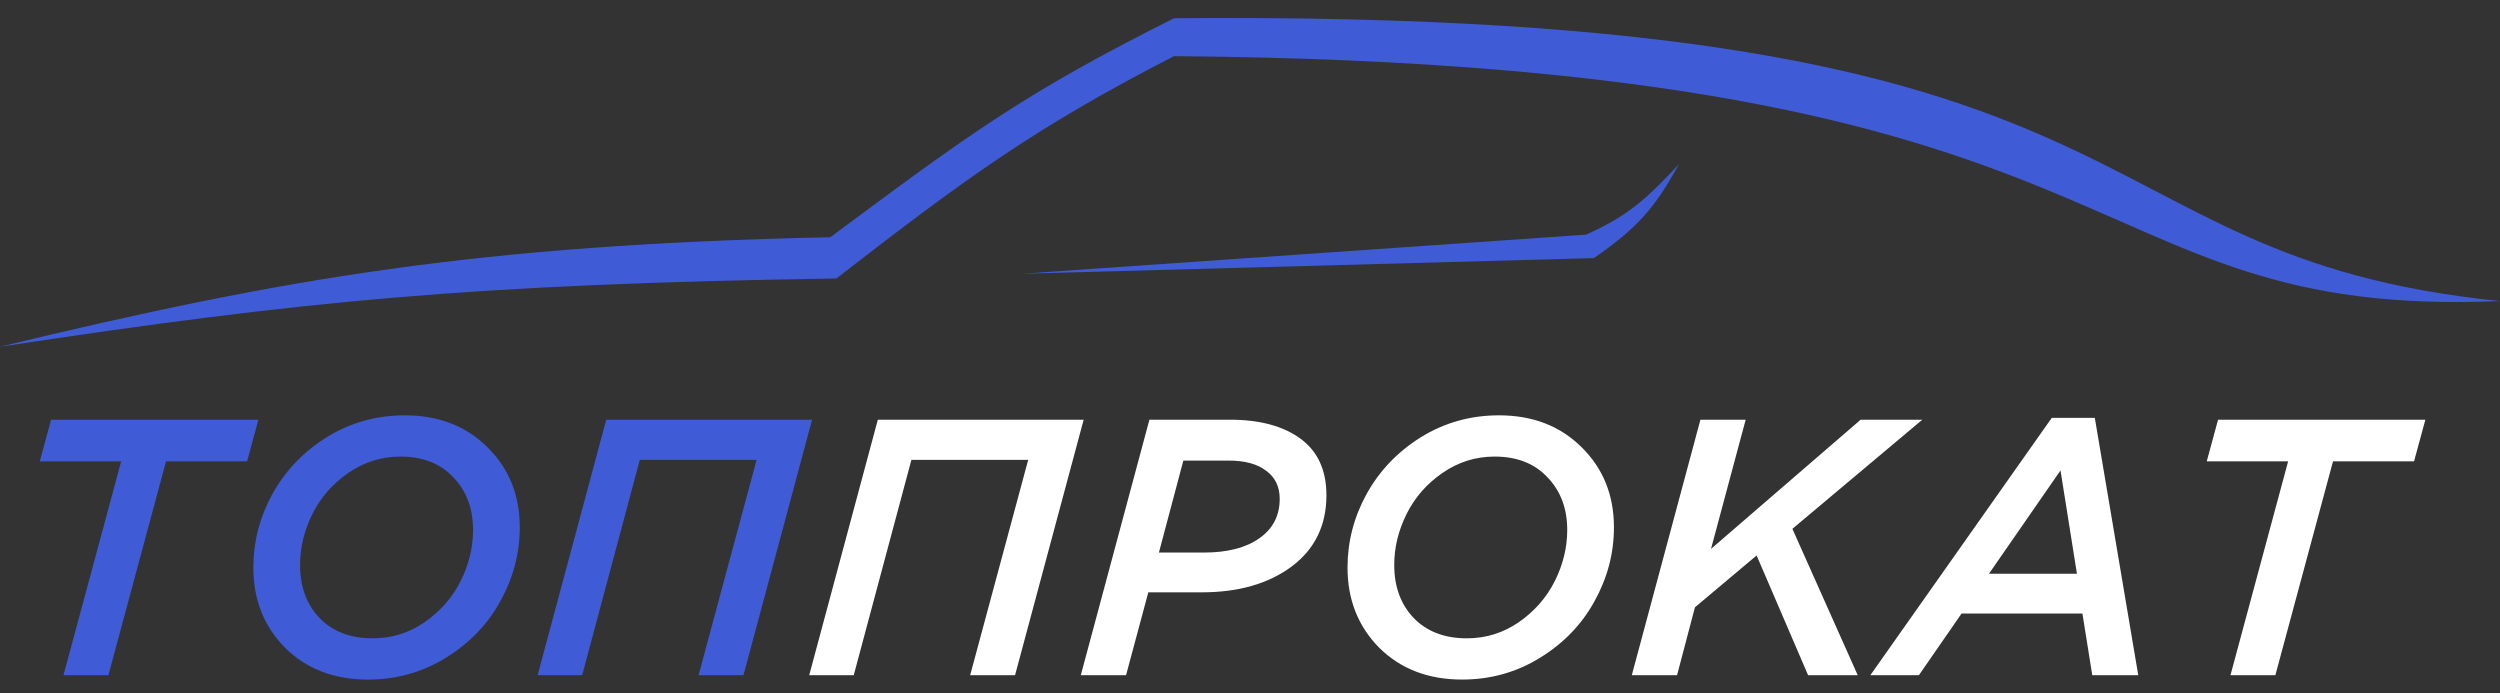 <svg width="137" height="38" viewbox="0 0 137 38" fill="none" xmlns="http://www.w3.org/2000/svg">
  <rect width="100%" height="100%" fill="#333333" stroke="none"/>
  <path d="M3.48 37L6.64 25.28H2.18L2.8 23H14.16L13.54 25.28H9.1L5.94 37H3.48ZM20.163 37.24C18.31 37.24 16.797 36.66 15.623 35.5C14.463 34.327 13.883 32.86 13.883 31.1C13.883 29.687 14.23 28.347 14.923 27.08C15.63 25.8 16.623 24.76 17.903 23.96C19.197 23.16 20.623 22.76 22.183 22.76C24.037 22.76 25.55 23.347 26.723 24.52C27.897 25.68 28.483 27.14 28.483 28.9C28.483 30.313 28.13 31.66 27.423 32.94C26.73 34.207 25.737 35.24 24.443 36.04C23.15 36.84 21.723 37.24 20.163 37.24ZM20.423 34.98C21.463 34.98 22.41 34.687 23.263 34.1C24.13 33.5 24.79 32.747 25.243 31.84C25.697 30.933 25.923 30 25.923 29.04C25.923 27.867 25.563 26.907 24.843 26.16C24.137 25.4 23.17 25.02 21.943 25.02C20.903 25.02 19.95 25.32 19.083 25.92C18.23 26.507 17.577 27.253 17.123 28.16C16.67 29.067 16.443 30 16.443 30.96C16.443 32.147 16.797 33.113 17.503 33.86C18.223 34.607 19.197 34.98 20.423 34.98ZM29.462 37L33.222 23H44.502L40.742 37H38.282L41.462 25.2H35.062L31.902 37H29.462Z" fill="#3F5CD6"></path>
  <path d="M44.345 37L48.105 23H59.385L55.625 37H53.165L56.345 25.2H49.945L46.785 37H44.345ZM59.228 37L62.988 23H67.408C69.034 23 70.321 23.347 71.268 24.04C72.214 24.733 72.688 25.767 72.688 27.14C72.688 28.793 72.054 30.093 70.788 31.04C69.521 31.987 67.874 32.46 65.848 32.46H62.928L61.708 37H59.228ZM63.508 30.28H65.968C67.261 30.28 68.274 30.02 69.008 29.5C69.754 28.98 70.128 28.26 70.128 27.34C70.128 26.673 69.881 26.16 69.388 25.8C68.908 25.427 68.221 25.24 67.328 25.24H64.848L63.508 30.28ZM80.124 37.24C78.271 37.24 76.758 36.66 75.584 35.5C74.424 34.327 73.844 32.86 73.844 31.1C73.844 29.687 74.191 28.347 74.884 27.08C75.591 25.8 76.584 24.76 77.864 23.96C79.158 23.16 80.584 22.76 82.144 22.76C83.998 22.76 85.511 23.347 86.684 24.52C87.858 25.68 88.444 27.14 88.444 28.9C88.444 30.313 88.091 31.66 87.384 32.94C86.691 34.207 85.698 35.24 84.404 36.04C83.111 36.84 81.684 37.24 80.124 37.24ZM80.384 34.98C81.424 34.98 82.371 34.687 83.224 34.1C84.091 33.5 84.751 32.747 85.204 31.84C85.658 30.933 85.884 30 85.884 29.04C85.884 27.867 85.524 26.907 84.804 26.16C84.098 25.4 83.131 25.02 81.904 25.02C80.864 25.02 79.911 25.32 79.044 25.92C78.191 26.507 77.538 27.253 77.084 28.16C76.631 29.067 76.404 30 76.404 30.96C76.404 32.147 76.758 33.113 77.464 33.86C78.184 34.607 79.158 34.98 80.384 34.98ZM89.423 37L93.183 23H95.663L93.763 30.08L101.963 23H105.343L98.223 28.98L101.803 37H99.083L96.263 30.44L92.883 33.28L91.903 37H89.423ZM102.496 37L112.436 22.9H114.796L117.176 37H114.656L114.116 33.62H107.496L105.156 37H102.496ZM108.996 31.44H113.816L112.916 25.78L108.996 31.44ZM122.23 37L125.39 25.28H120.93L121.55 23H132.91L132.29 25.28H127.85L124.69 37H122.23Z" fill="white"></path>
  <path d="M45.5 13C26.122 13.417 15.5 15.26 0 19C16.5 16.5 25.862 15.569 45.834 15.26C52.743 9.901 56.675 7.004 64.337 3.077C118.5 3.5 113 17.5 137 16.5C112.5 14 120 0.5 64.337 1C56.123 5.116 53.153 7.318 45.5 13Z" fill="#3F5CD6"></path>
  <path d="M86.918 12.857L56 15L87.341 14.143C89.683 12.535 90.696 11.4 92 9C90.248 10.891 89.196 11.838 86.918 12.857Z" fill="#3F5CD6"></path>
</svg>